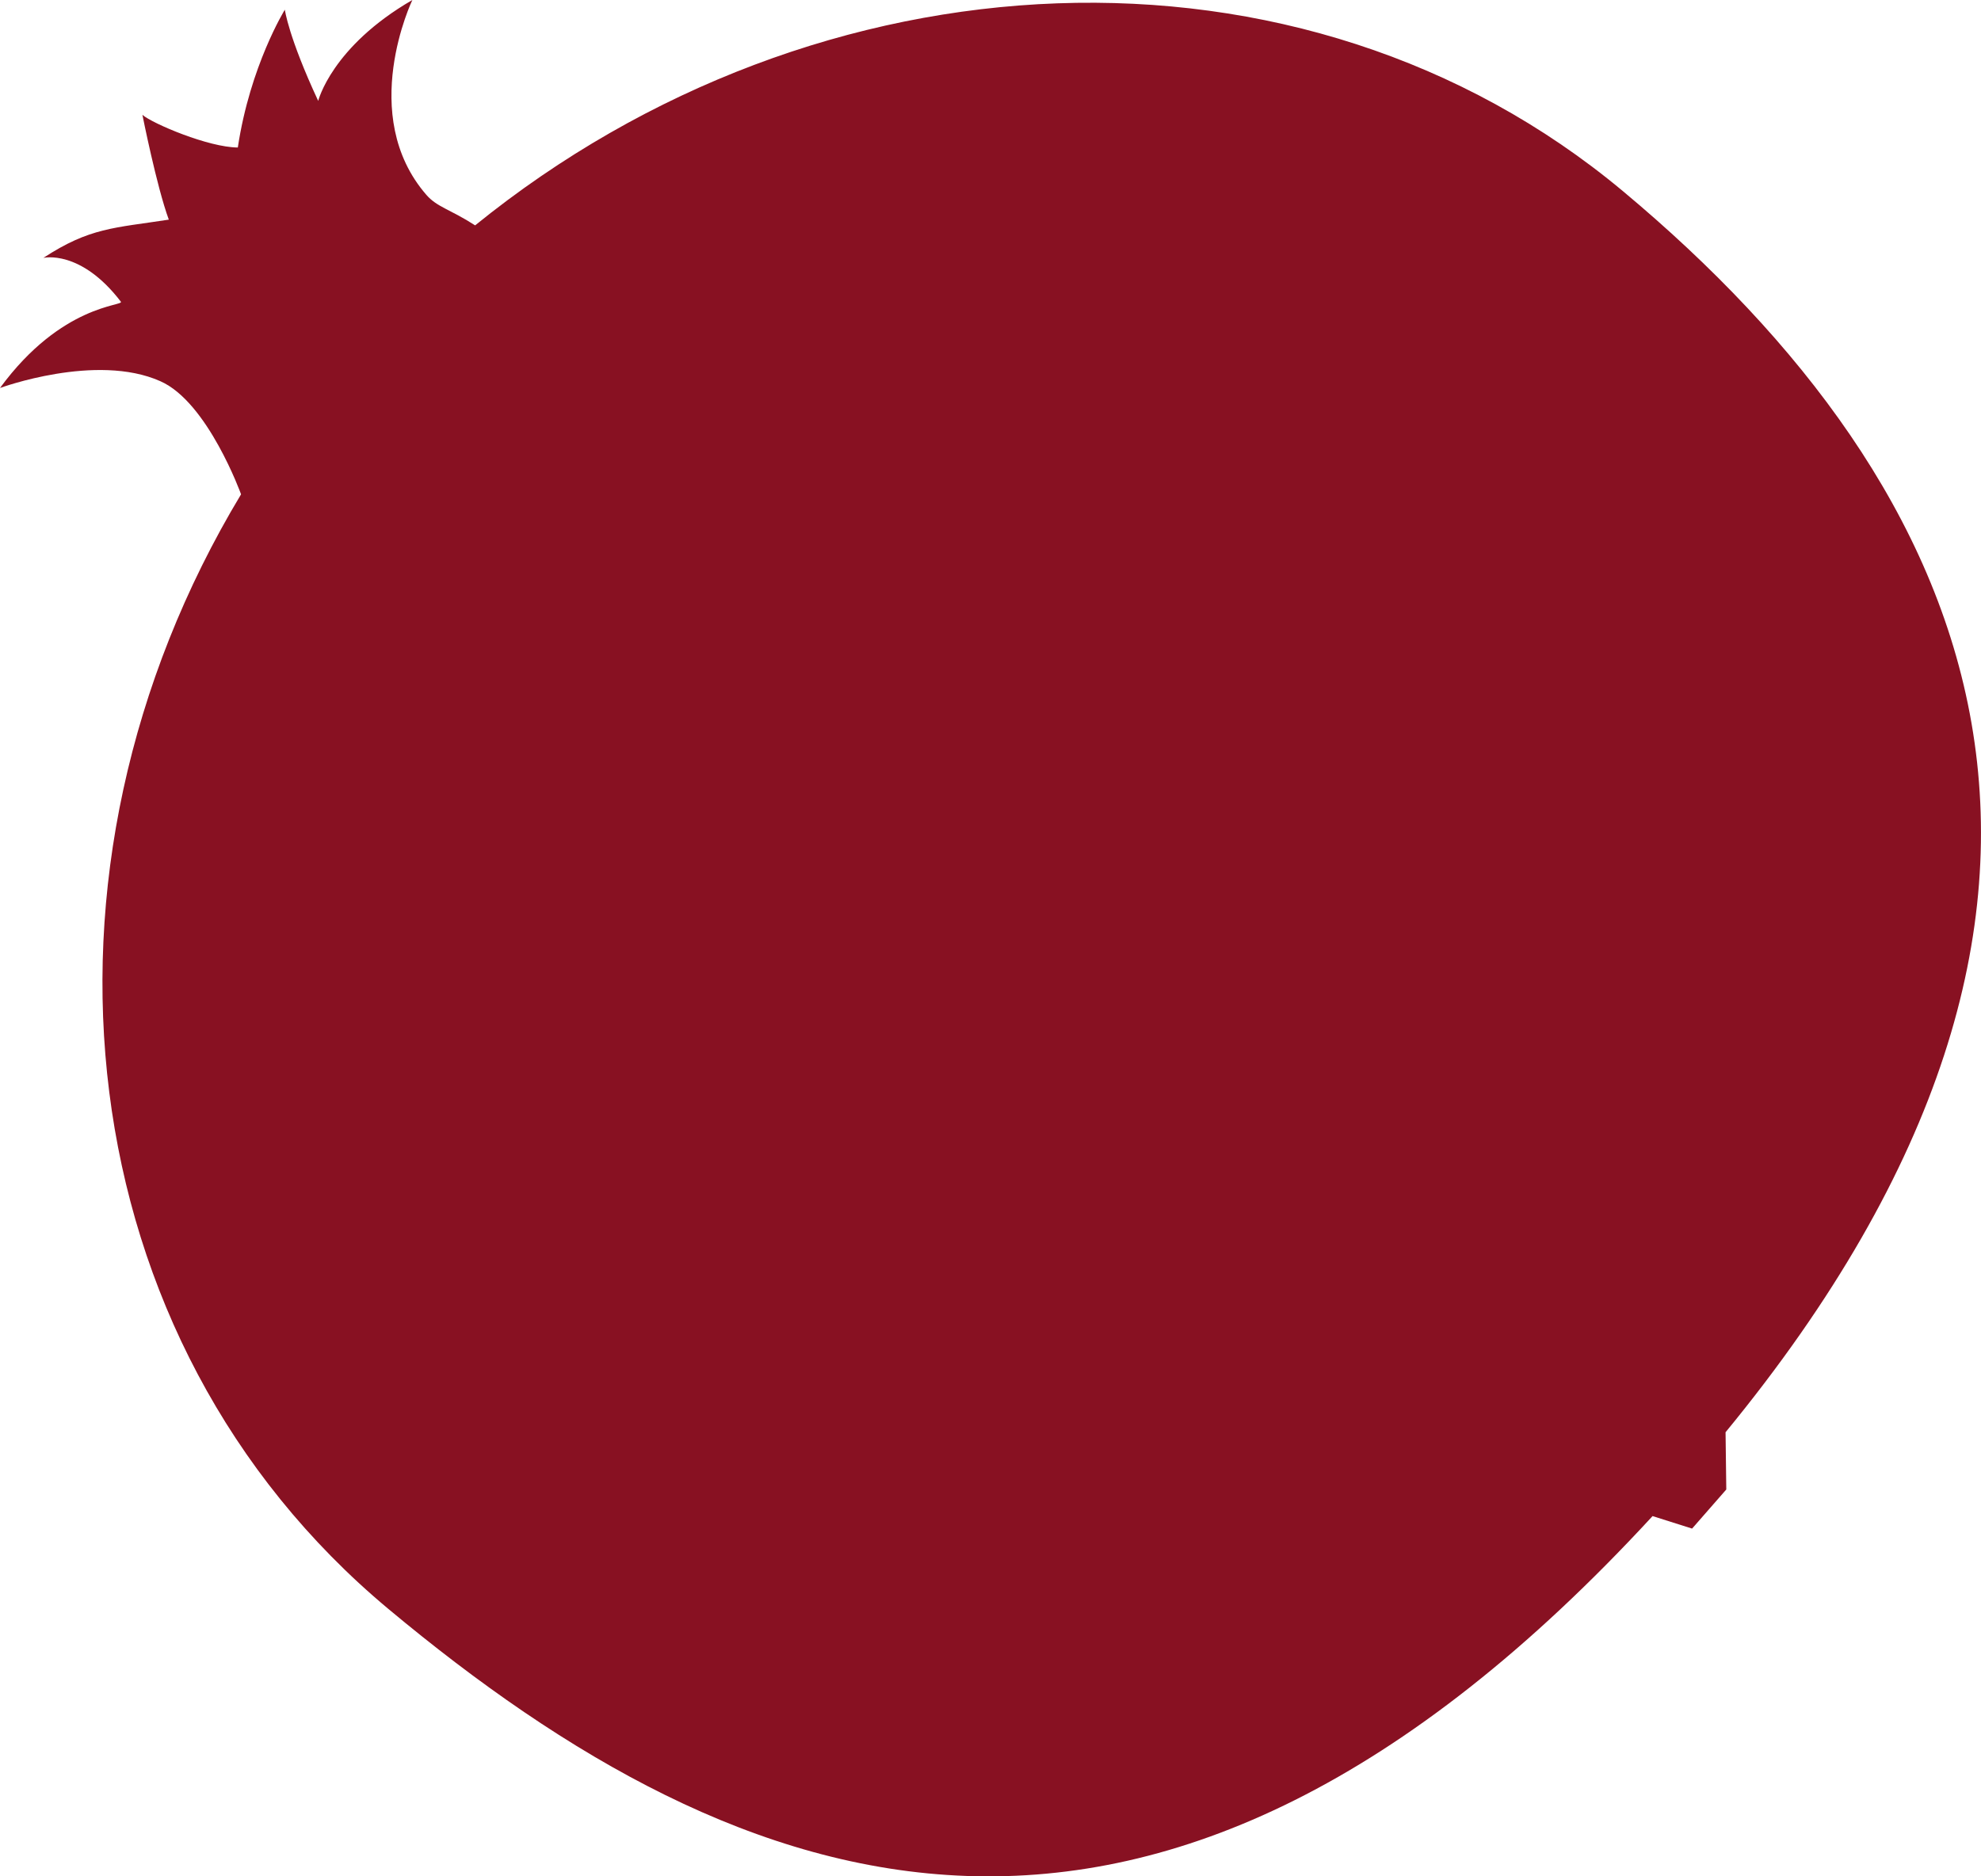 <svg xmlns="http://www.w3.org/2000/svg" viewBox="0 0 190 180"><path fill="#812" d="M165.5 137.4l.07 5.49-3.28 3.75-3.79-1.2c-47.72 51.8-87.23 37.3-121.26 8.9C6.41 128.6 1.41 83.49 23.12 47.42c0 0-3.19-8.85-7.74-10.85C9.23 33.82 0 37.22 0 37.22c5.93-8.09 11.94-7.85 11.59-8.28-3.87-5.06-7.43-4.2-7.43-4.2 4.46-2.92 6.79-2.86 12.03-3.67-1.17-3.19-2.53-10.05-2.53-10.05 1 .85 6.35 3.12 9.15 3.13C23.99 6.3 27.32.93 27.32.93s.34 2.61 3.2 8.75c0 0 1.28-5.2 9.03-9.68 0 0-5.31 11.04 1.35 18.7 1.03 1.18 2.27 1.37 4.67 2.92 32.94-26.7 79.27-29.01 110.09-3.28 34.06 28.44 51.81 67.97 9.83 119.07"/></svg>
